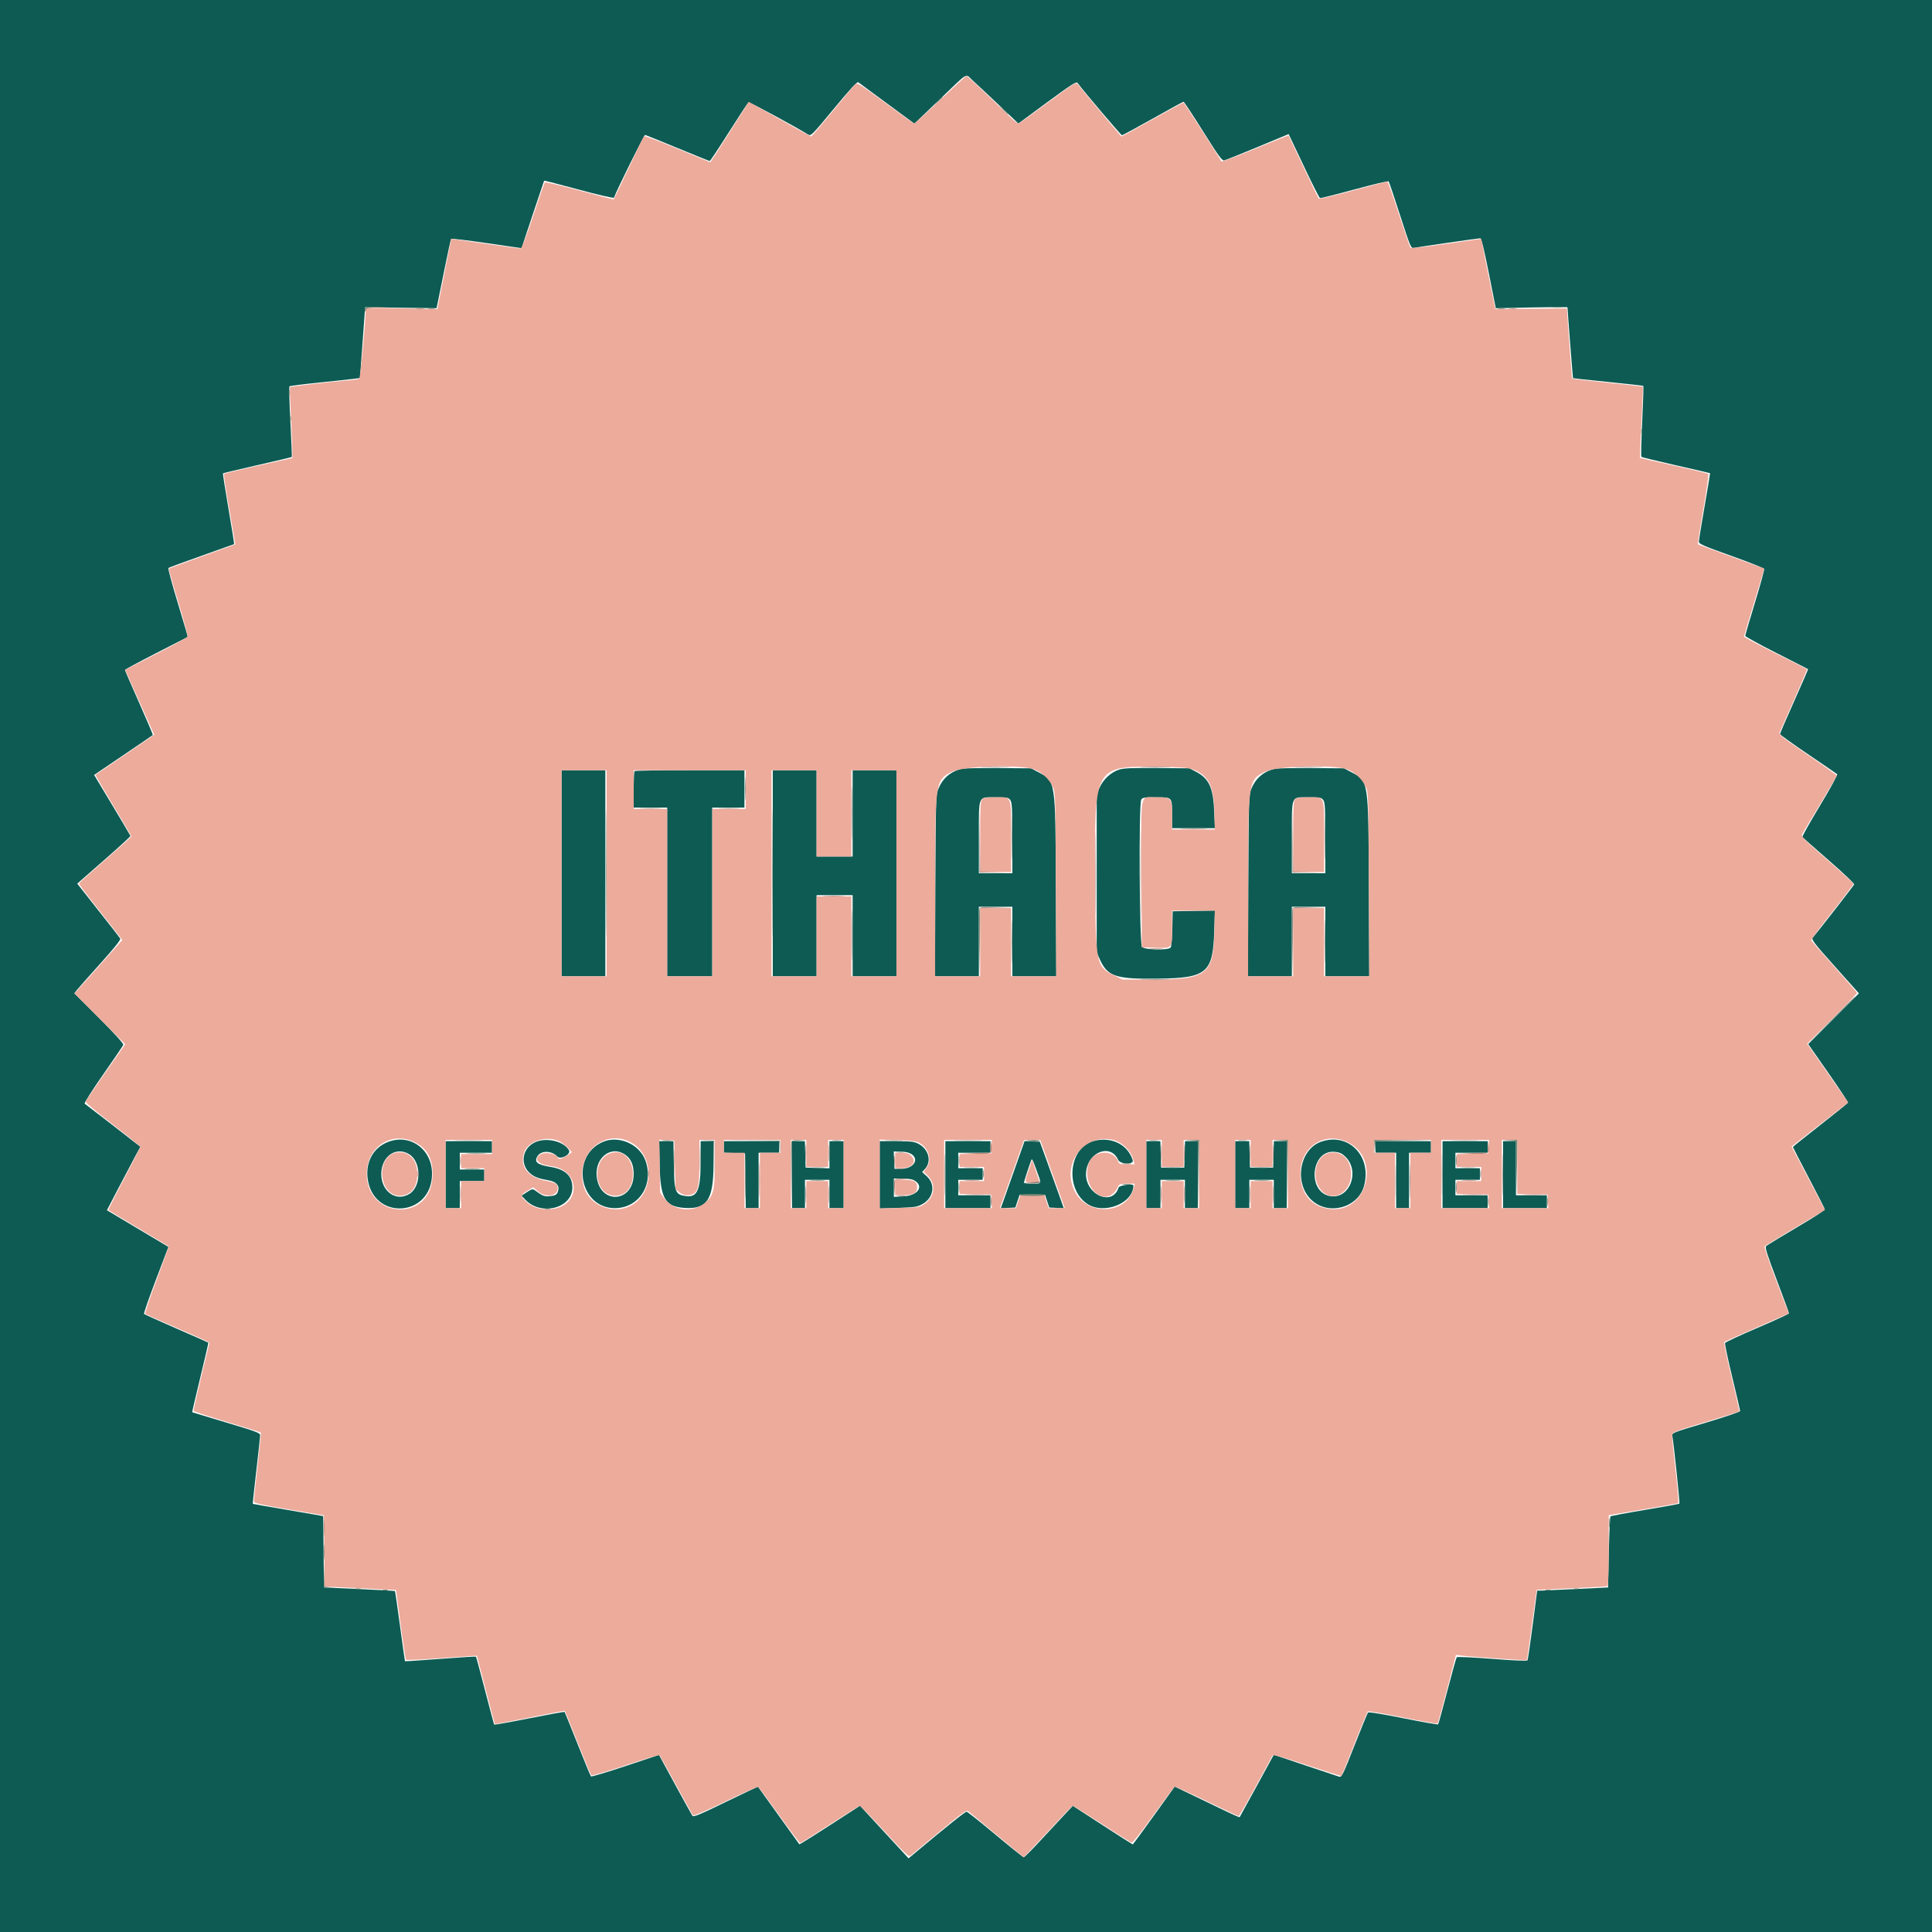 <svg height="400" viewBox="0 0 400 400" width="400" xmlns="http://www.w3.org/2000/svg"><g fill-rule="evenodd"><path d="m0 200v200h200 200v-200-200h-200-200zm201.461-183.267c.777.697 3.205 2.971 5.397 5.054l3.984 3.788 5.971-4.403c4.734-3.489 6.029-4.327 6.246-4.038 1.514 2.01 9.034 10.866 9.227 10.866.139 0 3.024-1.56 6.411-3.467 3.387-1.906 6.244-3.466 6.349-3.466s1.923 2.759 4.039 6.132c3.232 5.15 3.934 6.113 4.382 6.01.293-.068 3.413-1.32 6.933-2.784l6.4-2.66.469.984c.258.541 1.663 3.502 3.121 6.58s2.764 5.634 2.902 5.68c.139.046 3.352-.759 7.142-1.787 3.79-1.029 6.969-1.785 7.065-1.68s1.169 3.278 2.384 7.052c2.029 6.299 2.254 6.85 2.763 6.738.789-.174 13.411-1.999 13.824-1.999.235 0 .792 2.265 1.78 7.242l1.438 7.241 7.423-.161c4.082-.088 7.422-.099 7.422-.024 0 .529 1.099 14.623 1.144 14.666.031.029 3.296.381 7.256.781s7.247.768 7.304.818c.057.049-.047 3.338-.232 7.309-.185 3.97-.265 7.291-.176 7.379.088.088 3.313.876 7.166 1.749 3.853.874 7.028 1.609 7.056 1.635.028.025-.481 3.102-1.131 6.839-.651 3.736-1.184 7.038-1.185 7.336-.001.47.912.87 6.697 2.934 3.684 1.314 6.753 2.531 6.821 2.703.067.173-.787 3.301-1.899 6.951-1.111 3.65-2.021 6.762-2.021 6.915 0 .152 2.91 1.752 6.467 3.555s6.499 3.302 6.538 3.332c.04.03-1.25 3.009-2.866 6.62s-2.939 6.682-2.939 6.824c0 .143 2.61 2.024 5.8 4.18s5.906 4.015 6.036 4.131c.129.115-1.469 3.036-3.551 6.491s-3.726 6.38-3.651 6.5c.074.12 2.543 2.312 5.487 4.87 2.943 2.558 5.298 4.791 5.233 4.962-.102.264-7.53 9.816-8.584 11.036-.31.36.298 1.147 4.604 5.964l4.962 5.549-5.249 5.253-5.248 5.253 4.157 5.953c2.287 3.274 4.123 6.048 4.081 6.164-.042.117-2.627 2.207-5.743 4.645-3.117 2.438-5.667 4.482-5.667 4.542s1.433 2.844 3.185 6.186c1.752 3.343 3.262 6.279 3.355 6.525.135.358-1.015 1.148-5.786 3.972-3.275 1.938-6.107 3.665-6.295 3.836-.272.249.167 1.65 2.2 7.017 1.398 3.688 2.538 6.801 2.535 6.917s-2.952 1.47-6.553 3.01c-3.602 1.54-6.611 2.947-6.687 3.126-.076.18.594 3.36 1.491 7.067.896 3.707 1.628 6.87 1.625 7.027-.002.157-3.187 1.235-7.078 2.395-6.995 2.085-7.072 2.116-6.947 2.78.287 1.511 1.578 13.872 1.461 13.988-.069.069-3.27.65-7.112 1.29-3.843.641-7.068 1.246-7.168 1.346-.099.099-.251 3.451-.337 7.448l-.156 7.267-6.266.306c-3.447.169-6.75.319-7.341.334l-1.075.026-.92 7.084c-.506 3.896-.991 7.198-1.078 7.338-.098.16-2.833.045-7.302-.307-3.929-.309-7.234-.461-7.345-.338-.11.123-.991 3.267-1.956 6.987s-1.822 6.831-1.904 6.913-3.333-.491-7.224-1.274c-4.178-.84-7.163-1.323-7.289-1.179-.118.133-1.384 3.218-2.814 6.853-2.43 6.179-2.638 6.599-3.176 6.428-.317-.1-3.489-1.16-7.048-2.356l-6.472-2.173-3.494 6.412c-1.921 3.527-3.531 6.454-3.576 6.505s-1.201-.445-2.568-1.101c-1.367-.657-4.372-2.102-6.679-3.212l-4.194-2.017-4.295 5.985c-2.362 3.292-4.34 5.986-4.396 5.986-.055 0-2.868-1.797-6.252-3.993l-6.151-3.993-1.811 1.926c-.996 1.06-3.226 3.456-4.956 5.326-1.729 1.87-3.255 3.4-3.391 3.4-.135 0-2.776-2.115-5.869-4.701-3.092-2.586-5.772-4.716-5.956-4.734-.286-.027-3.96 2.904-10.414 8.307l-1.611 1.35-5.025-5.447-5.025-5.448-.723.47c-8.278 5.374-11.771 7.588-11.842 7.505-.048-.056-1.98-2.742-4.293-5.968-2.314-3.227-4.231-5.897-4.261-5.935-.03-.037-3.038 1.383-6.685 3.156-5.572 2.708-6.675 3.16-6.91 2.829-.154-.216-1.771-3.136-3.594-6.489l-3.315-6.095-6.951 2.321c-3.824 1.276-7.032 2.236-7.131 2.133-.098-.103-1.347-3.127-2.776-6.72-1.428-3.594-2.635-6.58-2.681-6.638-.046-.057-3.321.539-7.277 1.325-3.957.785-7.24 1.372-7.296 1.304-.055-.069-.906-3.239-1.89-7.046s-1.834-6.967-1.888-7.021-3.368.152-7.365.458c-3.997.305-7.295.524-7.33.486-.035-.037-.496-3.298-1.024-7.246-.529-3.947-1.003-7.219-1.054-7.27-.051-.052-3.381-.242-7.4-.423l-7.307-.329-.071-7.38-.071-7.38-.729-.146c-.401-.081-3.669-.643-7.263-1.249-3.593-.606-6.56-1.127-6.593-1.156s.295-3.107.728-6.838c.434-3.732.791-7.036.794-7.344.004-.501-.721-.775-6.995-2.647-3.85-1.149-7.032-2.108-7.07-2.133-.038-.024.714-3.261 1.672-7.192.957-3.931 1.708-7.18 1.668-7.22-.039-.04-3.011-1.355-6.604-2.923s-6.611-2.927-6.707-3.021c-.095-.094 1-3.256 2.434-7.027l2.608-6.855-6.363-3.795-6.363-3.795 2.296-4.416c1.263-2.429 2.82-5.387 3.46-6.572l1.164-2.156-5.633-4.378c-3.098-2.407-5.752-4.454-5.898-4.547-.147-.094 1.547-2.763 3.795-5.979 2.232-3.195 4.125-5.98 4.205-6.189.094-.244-1.694-2.222-4.998-5.53l-5.144-5.149.639-.796c.351-.438 2.537-2.908 4.857-5.488 2.76-3.069 4.148-4.808 4.016-5.029-.11-.185-.816-1.117-1.567-2.07-.752-.954-2.71-3.441-4.352-5.529l-2.986-3.795 5.535-4.845c3.045-2.665 5.512-4.927 5.484-5.027-.028-.099-1.732-2.981-3.787-6.404l-3.735-6.224 6.022-4.079c3.312-2.243 6.068-4.124 6.124-4.181.056-.056-1.22-3.074-2.835-6.708-1.616-3.633-2.937-6.682-2.937-6.775s2.91-1.658 6.466-3.477c3.557-1.819 6.497-3.329 6.533-3.354s-.894-3.209-2.068-7.076-2.043-7.107-1.933-7.2c.111-.093 3.202-1.231 6.868-2.528 3.667-1.297 6.702-2.382 6.745-2.412s-.481-3.314-1.165-7.299c-.685-3.984-1.196-7.293-1.138-7.352.059-.059 3.266-.825 7.126-1.703s7.06-1.637 7.111-1.688-.078-3.327-.286-7.279-.292-7.26-.186-7.351c.106-.09 2.833-.436 6.06-.767 3.227-.332 6.467-.682 7.2-.779l1.333-.175.534-7.33.533-7.33 7.385.105 7.386.105.152-.638c.084-.351.735-3.552 1.445-7.114.711-3.561 1.36-6.541 1.441-6.623.081-.081 3.394.323 7.362.898l7.214 1.045 2.311-6.956c1.271-3.825 2.335-6.986 2.364-7.023.03-.038 3.274.8 7.21 1.862 4.034 1.088 7.197 1.815 7.251 1.668.647-1.763 6.241-13.046 6.445-13 .151.034 3.186 1.264 6.743 2.733 3.558 1.469 6.547 2.671 6.644 2.671s1.891-2.704 3.987-6.01 3.913-6.073 4.037-6.15c.178-.11 9.804 5.102 12.384 6.706.528.329.83.022 5.292-5.377 3.269-3.957 4.826-5.651 5.039-5.483.169.134 1.688 1.257 3.375 2.497 1.686 1.24 4.233 3.114 5.659 4.166l2.592 1.911 5.275-5.049c6.19-5.927 5.15-5.35 6.868-3.811m-2.394 142.441c-2.357.605-3.946 2.015-4.86 4.311-.431 1.082-.477 2.758-.549 19.915l-.078 18.733h4.543 4.544v-7.2-7.2h3.466 3.467v7.2 7.2h4.545 4.545l-.082-18.733c-.097-22.114-.02-21.633-3.758-23.604l-1.383-.729-6.8-.05c-3.74-.027-7.16.044-7.6.157m32.658.159c-1.674.53-3.26 1.971-4.021 3.655l-.637 1.412v16.4 16.4l.632 1.398c1.618 3.58 3.283 4.133 12.095 4.019 10.108-.131 11.341-1.181 11.608-9.89l.129-4.207-4.366.073-4.365.074-.075 3.582c-.043 2.085-.196 3.729-.366 3.933-.493.594-5.358.482-5.918-.136-.531-.588-.688-29.486-.165-30.464.245-.458.58-.515 3.013-.515 3.453 0 3.378-.079 3.378 3.52v2.88h4.435 4.435l-.138-3.4c-.203-4.963-1.06-6.853-3.749-8.271l-1.383-.729-6.667-.059c-5.182-.045-6.936.027-7.875.325m32.142-.159c-2.357.605-3.946 2.015-4.86 4.311-.431 1.082-.477 2.758-.549 19.915l-.078 18.733h4.543 4.544v-7.2-7.2h3.466 3.467v7.2 7.2h4.545 4.545l-.082-18.733c-.097-22.114-.02-21.633-3.758-23.604l-1.383-.729-6.8-.05c-3.74-.027-7.16.044-7.6.157m-147.6 21.626v21.333h4.533 4.533v-21.333-21.333h-4.533-4.533zm15.111-21.156c-.098.098-.178 1.838-.178 3.867v3.689h3.467 3.466v17.467 17.466h4.667 4.667v-17.466-17.467h3.333 3.333v-3.867-3.866h-11.289c-6.208 0-11.368.08-11.466.177m28.622 21.156v21.333h4.533 4.534v-8.4-8.4h3.733 3.733v8.4 8.4h4.534 4.533v-21.333-21.333h-4.533-4.534v8.933 8.933h-3.733-3.733v-8.933-8.933h-4.534-4.533zm49.185-15.141c.351.502.415 1.715.415 7.867v7.274h-3.467-3.466v-7.379c0-8.96-.253-8.354 3.493-8.354 2.395 0 2.644.049 3.025.592m64.8 0c.351.502.415 1.715.415 7.867v7.274h-3.467-3.466v-7.379c0-8.96-.253-8.354 3.493-8.354 2.395 0 2.644.049 3.025.592m-194.12 70.968c-2.649 1.234-4.1 3.987-3.769 7.153.94 8.99 13.302 8.33 13.356-.713.031-5.341-4.873-8.635-9.587-6.44m30.889-.124c-2.625 1.225-3.152 4.523-1.02 6.395.893.784 1.79 1.123 3.948 1.492 1.367.233 2.152 1.036 1.922 1.966-.245.995-.466 1.155-1.781 1.289-1.131.115-1.438-.008-3.175-1.276-.334-.244-.649-.154-1.543.438l-1.125.743.744.792c3.268 3.482 9.779 1.834 9.779-2.475 0-2.397-1.446-3.77-4.495-4.266-2.807-.457-3.502-1.042-2.696-2.273.768-1.172 2.923-1.12 4.062.099.716.765 2.951-.459 2.415-1.323-1.158-1.87-4.723-2.681-7.035-1.601m14.058-.082c-6.811 2.954-4.842 13.722 2.507 13.71 5.022-.008 8.147-4.95 6.282-9.935-1.253-3.348-5.534-5.187-8.789-3.775m101.455-.138c-4.958 1.455-5.776 9.719-1.275 12.882 3.447 2.423 9.675.017 9.675-3.738 0-.435-2.919-.027-3.063.428-1.31 4.127-7.146 1.362-6.733-3.191.381-4.202 5.069-5.988 6.644-2.531.444.975 3.302 1.039 3.003.067-1.024-3.317-4.566-4.999-8.251-3.917m47.233.109c-4.505 1.605-5.626 8.678-1.918 12.096 3.513 3.239 9.62 1.56 10.843-2.98 1.652-6.137-3.246-11.14-8.925-9.116m-181.233 6.808v6.933h1.466 1.467v-2.8-2.8h2.533 2.534v-1.2-1.2h-2.534-2.533v-1.733-1.733h3.333 3.334v-1.2-1.2h-4.8-4.8zm44.313-2.067c.142 7.016 1.114 8.695 5.187 8.954 4.629.295 5.952-1.692 5.96-8.954l.006-4.866h-1.333-1.333l-.002 4.2c-.002 6.011-.678 7.53-3.184 7.154-2.062-.309-2.27-.876-2.364-6.426l-.083-4.928h-1.476-1.476zm13.287-3.677v1.189l2.2.078 2.2.077.072 5.667.072 5.666h1.328 1.328v-5.733-5.733h2.133 2.133v-1.2-1.2h-5.733-5.733zm14.133 5.744v6.933h1.333 1.334v-2.933-2.933h2.533 2.533v2.933 2.933h1.467 1.467v-6.933-6.933h-1.467-1.467v2.81 2.81l-2.466-.077-2.467-.077-.076-2.733-.076-2.733h-1.324-1.324zm18.133.037v6.97l3.831-.13c3.402-.116 3.961-.202 5-.772 2.339-1.283 2.785-4.065.925-5.77l-.963-.882.547-.588c1.482-1.591.825-4.16-1.347-5.269-.879-.448-1.572-.529-4.515-.529h-3.478zm13.6-.037v6.933h4.667 4.667v-1.333-1.333h-3.334-3.333v-1.6-1.6h2.533 2.534v-1.2-1.2h-2.534-2.533v-1.6-1.6h3.333 3.334v-1.2-1.2h-4.667-4.667zm15.291-3.81c-.61 1.729-1.718 4.859-2.462 6.957l-1.354 3.813 1.507-.08 1.508-.08.445-1.333.445-1.334h2.62 2.621l.445 1.334.445 1.333 1.505.08 1.504.08-1.167-3.28c-.643-1.804-1.758-4.9-2.479-6.88l-1.31-3.6-1.582-.077-1.582-.077zm26.309 3.81v6.933h1.467 1.467v-2.933-2.933h2.533 2.533v2.933 2.933h1.334 1.333v-6.933-6.933h-1.324-1.324l-.076 2.733-.076 2.733h-2.4-2.4l-.076-2.733-.076-2.733h-1.457-1.458zm18.4 0v6.933h1.467 1.467v-2.933-2.933h2.533 2.533v2.933 2.933h1.334 1.333v-6.933-6.933h-1.324-1.324l-.076 2.733-.076 2.733h-2.4-2.4l-.076-2.733-.076-2.733h-1.457-1.458zm29.067-5.733v1.2h2.133 2.134v5.733 5.733h1.333 1.333v-5.733-5.733h2.267 2.267v-1.2-1.2h-5.734-5.733zm13.867 5.733v6.933h4.666 4.667v-1.333-1.333h-3.333-3.334v-1.6-1.6h2.534 2.533v-1.2-1.2h-2.533-2.534v-1.6-1.6h3.334 3.333v-1.2-1.2h-4.667-4.666zm12.533 0v6.933h4.533 4.534v-1.333-1.333h-3.2-3.2v-5.6-5.6h-1.334-1.333zm-226.467-4.225c2.53 1.563 2.54 6.68.016 8.218-2.743 1.673-5.804-.504-5.804-4.126 0-3.646 3.037-5.793 5.788-4.092m44.628.03c1.256.84 1.838 2.126 1.838 4.062 0 6.028-7.116 6.415-7.66.416-.346-3.817 2.98-6.376 5.822-4.478m58.816-.322c2.334.888 1.31 3.23-1.437 3.286l-1.54.031-.079-1.8-.079-1.8h1.195c.657 0 1.53.128 1.94.283m90.377.803c3.034 2.941.998 8.627-2.931 8.184-5.042-.568-4.325-9.669.725-9.198 1.002.093 1.484.315 2.206 1.014m-63.908 2.899c1.045 2.866 1.108 2.682-.913 2.682-.953 0-1.733-.099-1.733-.22 0-.184 1-3.269 1.475-4.552.195-.526.254-.42 1.171 2.09m-25.495 1.922c2.274 1.196 1.009 3.227-2.108 3.385l-1.976.1v-1.896-1.896h1.751c.963 0 2.013.138 2.333.307" fill="#0e5b53"/><path d="m194.667 20.674c-2.86 2.707-5.287 4.923-5.393 4.924-.107.001-2.793-1.922-5.969-4.274-5.177-3.832-5.821-4.235-6.207-3.884-.237.216-2.351 2.733-4.698 5.596-2.347 2.862-4.346 5.21-4.443 5.217-.146.011-4.406-2.346-11.567-6.4l-1.343-.76-3.957 6.253c-2.177 3.44-3.987 6.254-4.022 6.254-.036 0-3.104-1.261-6.818-2.802s-6.829-2.711-6.921-2.6-1.522 3.082-3.178 6.602-3.044 6.436-3.083 6.48c-.04.044-3.222-.775-7.071-1.819-3.849-1.045-7.089-1.801-7.199-1.68-.11.12-1.203 3.249-2.429 6.952-1.617 4.888-2.338 6.731-2.632 6.725-.222-.004-3.532-.46-7.356-1.013l-6.952-1.005-1.439 7.279-1.44 7.279-7.408-.175c-6.281-.149-7.409-.118-7.413.201-.03 2.609-1.12 14.247-1.348 14.387-.162.101-1.274.262-2.471.359-3.305.268-11.743 1.241-11.872 1.37-.063.062.024 2.786.193 6.053s.306 6.549.305 7.292l-.003 1.352-7 1.557c-3.85.857-7.072 1.629-7.16 1.715-.089.087.409 3.398 1.107 7.358.697 3.96 1.249 7.219 1.227 7.243s-3.094 1.138-6.827 2.475c-3.733 1.338-6.84 2.486-6.906 2.552s.81 3.184 1.946 6.93c1.137 3.746 2.005 6.958 1.931 7.139-.075.18-3.015 1.8-6.535 3.6l-6.399 3.274 3.003 6.717 3.003 6.717-.961.688c-.529.378-3.242 2.231-6.029 4.116-2.786 1.885-5.108 3.462-5.159 3.503-.051.042 1.599 2.893 3.666 6.335 2.068 3.443 3.76 6.327 3.76 6.408 0 .082-2.43 2.269-5.4 4.862-2.97 2.592-5.428 4.787-5.463 4.877s1.448 2.084 3.295 4.43c1.847 2.347 3.883 4.945 4.525 5.774l1.166 1.506-4.945 5.541-4.945 5.541 5.246 5.251 5.246 5.251-4.027 5.741c-2.215 3.158-4.084 5.904-4.152 6.102-.079.226 2.001 1.999 5.584 4.76 3.14 2.42 5.716 4.497 5.723 4.617.008.119-1.499 3.096-3.348 6.616s-3.314 6.447-3.256 6.505 2.86 1.748 6.228 3.756 6.172 3.692 6.233 3.744c.06.051-1.053 3.175-2.473 6.941-1.42 3.767-2.49 6.93-2.376 7.029.113.099 2.786 1.293 5.939 2.655 3.153 1.361 6.102 2.668 6.553 2.906l.82.431-1.681 6.933c-.924 3.814-1.647 7.04-1.607 7.17s3.162 1.164 6.937 2.299c3.776 1.135 6.918 2.115 6.982 2.179s-.244 3.23-.683 7.035c-.44 3.804-.766 7.093-.725 7.307.056.293 1.856.689 7.272 1.6l7.199 1.21.071 7.373.07 7.372 3.796.181c2.088.099 5.415.262 7.395.361l3.598.18.946 7.122c.52 3.917 1.029 7.206 1.131 7.308s3.037-.025 6.522-.282c3.486-.257 6.743-.486 7.238-.508l.902-.04 1.83 7.042c1.006 3.874 1.861 7.073 1.899 7.11.037.037 3.299-.582 7.248-1.374 3.949-.793 7.207-1.412 7.242-1.376.034.035 1.231 3.005 2.659 6.598 1.429 3.593 2.691 6.639 2.806 6.767.115.13 3.272-.795 7.076-2.071 3.777-1.268 6.952-2.214 7.055-2.101s1.655 2.905 3.449 6.205 3.365 6.111 3.491 6.247c.138.149 2.84-1.014 6.741-2.9 3.581-1.731 6.621-3.079 6.755-2.996.134.082 2.097 2.736 4.362 5.896s4.206 5.747 4.315 5.749c.108.002 2.881-1.736 6.162-3.863 3.281-2.126 6.072-3.863 6.203-3.86.131.004 2.447 2.402 5.147 5.331 4.207 4.562 4.97 5.276 5.328 4.993.231-.182 2.925-2.407 5.988-4.944 4.946-4.099 5.617-4.573 6.005-4.241.24.205 2.914 2.432 5.942 4.949l5.507 4.577 1.717-1.802c.944-.992 3.191-3.393 4.994-5.336 1.802-1.943 3.363-3.533 3.468-3.533s2.798 1.687 5.986 3.749c3.187 2.062 5.953 3.81 6.147 3.884.224.086 1.865-1.97 4.534-5.682 2.301-3.2 4.291-5.857 4.423-5.905s3.111 1.302 6.621 3 6.483 3.085 6.606 3.082c.124-.003 1.725-2.772 3.558-6.154s3.409-6.274 3.502-6.427c.108-.177 2.725.573 7.15 2.048 3.84 1.28 7.028 2.28 7.085 2.223.057-.056 1.259-3.039 2.672-6.627 1.413-3.589 2.656-6.616 2.763-6.727.106-.112 3.366.443 7.244 1.233 3.878.789 7.128 1.361 7.222 1.269.095-.091.987-3.327 1.984-7.189l1.812-7.023 1.083.144c1.895.253 13.483 1.057 13.59.944.056-.06.476-2.929.932-6.376.457-3.446.897-6.694.978-7.217l.147-.952 7.213-.317c3.968-.175 7.321-.384 7.452-.465s.238-3.418.238-7.417v-7.27l7.092-1.181c3.9-.649 7.186-1.241 7.301-1.314s-.137-3.133-.561-6.8c-.423-3.667-.739-6.952-.701-7.301.064-.588.571-.785 6.946-2.699 3.782-1.136 6.914-2.11 6.959-2.166.045-.055-.684-3.271-1.62-7.145s-1.607-7.13-1.492-7.235 3.164-1.475 6.775-3.045l6.566-2.855-2.602-6.844c-1.431-3.764-2.511-6.942-2.4-7.062.11-.12 2.969-1.863 6.352-3.873l6.152-3.654-1.394-2.661c-.767-1.463-2.321-4.419-3.453-6.569l-2.059-3.91 5.861-4.561 5.861-4.561-2.837-4.063c-1.56-2.234-3.47-4.97-4.245-6.079l-1.408-2.015 5.187-5.183c2.853-2.85 5.157-5.265 5.12-5.367s-2.167-2.543-4.734-5.425c-2.566-2.882-4.703-5.34-4.748-5.462s1.905-2.742 4.333-5.822c2.429-3.08 4.415-5.711 4.415-5.846s-2.453-2.385-5.451-5c-4.956-4.322-5.425-4.804-5.159-5.303.161-.301 1.835-3.1 3.719-6.219 1.883-3.12 3.425-5.773 3.425-5.897s-2.707-2.06-6.015-4.304c-4.623-3.134-5.977-4.178-5.851-4.51.09-.237 1.433-3.285 2.984-6.773s2.774-6.384 2.717-6.437c-.056-.052-3.012-1.548-6.569-3.325-3.556-1.777-6.463-3.321-6.459-3.43s.958-3.315 2.12-7.123c1.162-3.809 2.089-6.944 2.059-6.968-.029-.023-3.102-1.137-6.83-2.474-3.727-1.337-6.829-2.485-6.895-2.55-.065-.065.44-3.325 1.121-7.244s1.144-7.211 1.028-7.316-3.33-.883-7.144-1.729c-3.813-.846-6.964-1.562-7.002-1.591-.037-.029.1-3.341.306-7.362.206-4.02.344-7.341.307-7.382-.037-.04-3.323-.407-7.301-.817s-7.278-.797-7.333-.86c-.055-.064-.327-3.356-.605-7.316l-.505-7.2-7.397.058-7.397.059-.141-.592c-.124-.523-2.798-13.837-2.798-13.933 0-.021-3.248.438-7.217 1.021-4.142.608-7.307.959-7.429.823-.117-.13-1.193-3.266-2.392-6.97-1.198-3.703-2.282-6.733-2.407-6.733-.126 0-3.327.839-7.115 1.864-3.788 1.024-6.969 1.774-7.07 1.666s-1.539-3.077-3.195-6.597-3.033-6.435-3.059-6.477c-.027-.043-3.15 1.2-6.94 2.761-3.79 1.562-6.928 2.737-6.972 2.611-.148-.412-7.667-12.131-7.816-12.18-.08-.026-2.979 1.542-6.443 3.485-3.464 1.944-6.352 3.534-6.419 3.534-.095 0-5.074-5.947-9.024-10.777-.42-.513-.585-.415-5.867 3.487-2.989 2.209-5.705 4.181-6.034 4.382-.567.348-.735.234-3.2-2.174-4.642-4.535-7.773-7.452-7.989-7.443-.117.005-2.552 2.224-5.412 4.932m19.51 138.632c1.543.573 3.052 2.009 3.793 3.609.554 1.199.564 1.517.637 20.218l.073 19h-4.673-4.674v-7.066-7.067h-3.2-3.2v7.067 7.066h-4.666-4.667v-18.485c0-21.963.033-22.188 3.545-23.888 2.465-1.194 14.195-1.506 17.032-.454m32.8.001c3.186 1.181 4.308 3.36 4.443 8.626l.097 3.8h-4.425-4.425v-2.918c0-3.625-.11-3.748-3.342-3.748-3.396 0-3.075-1.704-2.995 15.866l.07 15.2 2.761.077c3.649.1 3.506.268 3.506-4.109v-3.568h4.422 4.423l-.091 4.467c-.177 8.689-1.592 9.8-12.488 9.8h-6.533l-1.528-.75c-4.002-1.966-4.037-2.137-4.143-20.341-.134-23.139-.159-23.096 13.004-22.936 4.898.06 6.229.158 7.244.534m32-.001c1.543.573 3.052 2.009 3.793 3.609.554 1.199.564 1.517.637 20.218l.073 19h-4.673-4.674v-7.066-7.067h-3.2-3.2v7.067 7.066h-4.666-4.667v-18.485c0-21.963.033-22.188 3.545-23.888 2.465-1.194 14.195-1.506 17.032-.454m-153.377 21.494v21.333h-4.667-4.666v-21.333-21.333h4.666 4.667zm28.8-17.333v4h-3.467-3.466v17.333 17.333h-4.667-4.667v-17.333-17.333h-3.466-3.467v-4-4h11.6 11.6zm14.667 4.933v8.933h3.6 3.6v-8.933-8.933h4.666 4.667v21.333 21.333h-4.667-4.666v-8.266-8.267h-3.6-3.6v8.267 8.266h-4.667-4.667v-21.333-21.333h4.667 4.667zm34.285-2.914c-.36.36-.419 1.439-.419 7.733v7.314h3.2 3.2v-7.314c0-8.728.226-8.152-3.2-8.152-1.791 0-2.463.101-2.781.419m64.8 0c-.36.36-.419 1.439-.419 7.733v7.314h3.2 3.2v-7.314c0-8.728.226-8.152-3.2-8.152-1.791 0-2.463.101-2.781.419m-182.128 71.072c2.564 1.32 3.72 3.687 3.518 7.206-.533 9.287-13.558 8.644-13.615-.672-.035-5.674 5.194-9.057 10.097-6.534m29.882-.206c.436.225 1.18.805 1.652 1.288l.859.878-.609.465c-1.021.781-2.155 1.177-2.281.797-.323-.968-2.711-1.415-3.734-.698-1.383.968-.337 2.025 2.34 2.365 6.179.782 6.179 8.322 0 8.882-2.075.188-3.842-.322-5.121-1.477-1.298-1.173-1.274-1.476.19-2.334l1.201-.704.941.826c1.607 1.411 4.123 1.028 4.123-.626 0-.856-.483-1.173-2.289-1.507-3.903-.722-5.644-2.945-4.654-5.945.778-2.359 4.779-3.557 7.382-2.21m14.627.117c4.987 2.566 4.999 10.625.02 13.185-3.565 1.833-8.328.016-9.578-3.653-2.234-6.556 3.748-12.522 9.558-9.532m100.028-.434c1.69.425 3.489 2.131 3.972 3.765l.375 1.267h-1.594c-1.431 0-1.618-.065-1.834-.632-1.014-2.667-5.349-2.256-6.137.582-1.455 5.237 3.813 9.365 6.072 4.759.318-.65.481-.709 1.938-.709h1.59l-.165.733c-1.262 5.593-9.553 6.179-12.259.867-2.907-5.707 1.974-12.16 8.042-10.632m48.591.517c6.732 3.364 3.94 14.383-3.493 13.787-4.042-.325-6.454-3.098-6.441-7.406.017-5.58 5.057-8.818 9.934-6.381m-177.285.915v1.466h-3.2-3.2v1.467 1.467h2.4 2.4v1.333 1.333h-2.4-2.4v2.8 2.8h-1.6-1.6v-7.066-7.067h4.8 4.8zm37.866 3.69.134 5.024.748.643c.801.688 1.995.834 2.892.355 1.052-.564 1.293-1.801 1.293-6.637v-4.542h1.6 1.6v4.752c0 5.56-.262 6.7-1.872 8.155-2.526 2.281-6.726 1.852-8.661-.886l-.8-1.132-.087-5.458-.086-5.459 1.553.081 1.553.08zm21.867-3.824v1.334h-2.133-2.134v5.733 5.733h-1.6-1.6v-5.733-5.733h-2.133-2.133v-1.334-1.333h5.866 5.867zm5.333 1.467v2.8h2.267 2.267v-2.8-2.8h1.6 1.6v7.067 7.066h-1.6-1.6v-2.8-2.8h-2.267-2.267v2.8 2.8h-1.6-1.6v-7.066-7.067h1.6 1.6zm23.379-2.198c1.959 1.058 2.694 3.6 1.505 5.208l-.583.789.789.756c1.822 1.746 1.53 4.496-.63 5.926-1.041.689-1.254.723-5.173.81l-4.087.09v-7.116-7.116l3.667.098c2.813.075 3.864.205 4.512.555m14.969.798-.081 1.4-3.267.075-3.266.075v1.325 1.325h2.533 2.533v1.467 1.466h-2.533-2.533v1.325 1.326l3.266.074 3.267.075.081 1.4.08 1.4h-4.947-4.947v-7.066-7.067h4.947 4.947zm12.632 5.667 2.538 7.066h-1.671-1.67l-.443-1.333-.443-1.333h-2.491-2.49l-.443 1.333-.443 1.333h-1.674-1.675l2.494-7c1.372-3.85 2.495-7.03 2.496-7.066.001-.037.761-.067 1.689-.067h1.688zm22.62-4.267v2.8h2.267 2.267v-2.8-2.8h1.6 1.6v7.067 7.066h-1.6-1.6v-2.8-2.8h-2.267-2.267v2.8 2.8h-1.6-1.6v-7.066-7.067h1.6 1.6zm18.4 0v2.8h2.267 2.267v-2.8-2.8h1.6 1.6v7.067 7.066h-1.6-1.6v-2.8-2.8h-2.267-2.267v2.8 2.8h-1.6-1.6v-7.066-7.067h1.6 1.6zm37.334-1.467v1.334h-2.134-2.133v5.733 5.733h-1.6-1.6v-5.733-5.733h-2.133-2.134v-1.334-1.333h5.867 5.867zm11.947.067-.081 1.4-3.266.075-3.267.075v1.325 1.325h2.533 2.534v1.467 1.466h-2.534-2.533v1.325 1.326l3.267.074 3.266.075.081 1.4.081 1.4h-4.948-4.947v-7.066-7.067h4.947 4.948zm5.919 4.192v5.591l3.134.075 3.133.075.081 1.4.08 1.4h-4.814-4.814v-7.066-7.067h1.6 1.6zm-231.996-2.976c-4.38.688-3.811 8.94.616 8.94 2.25 0 3.647-1.719 3.647-4.489 0-2.965-1.794-4.838-4.263-4.451m44.514.059c-4.379 1.185-3.747 8.881.729 8.881 2.216 0 3.656-1.762 3.65-4.466-.008-3.072-1.983-5.063-4.379-4.415m148.553.018c-2.842.608-3.849 5.148-1.707 7.694 2.296 2.729 6.236.632 6.236-3.32 0-2.97-2.012-4.913-4.529-4.374m-89.871 1.574v1.6h1.274c2.201 0 3.276-1.341 2.055-2.563-.504-.504-.92-.637-1.983-.637h-1.346zm27.643 2.004c-.902 2.709-.957 2.529.775 2.529 1.384 0 1.473-.038 1.309-.556-.097-.306-.446-1.354-.775-2.33l-.599-1.774zm-27.643 3.596v1.6h1.674c2.012 0 2.86-.473 2.86-1.596 0-1.248-.597-1.604-2.686-1.604h-1.848z" fill="#ecab9b"/><path d="m88.733 63.922c.33.063.87.063 1.2 0 .33-.064.06-.116-.6-.116s-.93.052-.6.116m221.471.003c.405.061 1.005.059 1.333-.004s-.004-.113-.737-.111-1.002.053-.596.115m-106.671 94.94c1.43.048 3.77.048 5.2 0 1.43-.047.26-.087-2.6-.087s-4.03.04-2.6.087m33.2 0c1.357.049 3.577.049 4.934 0 1.356-.048.246-.088-2.467-.088s-3.823.04-2.467.088m31.6 0c1.43.048 3.77.048 5.2 0 1.43-.047.26-.087-2.6-.087s-4.03.04-2.6.087m-65.54 14.602.007 7.2 3.2.012 3.2.012-3.129-.087-3.129-.087-.078-7.125-.078-7.125zm64.8 0 .007 7.2 3.2.012 3.2.012-3.129-.087-3.129-.087-.078-7.125-.078-7.125zm-40.802 7.333c0 7.7.034 10.85.075 7 .042-3.85.042-10.15 0-14-.041-3.85-.075-.7-.075 7m-93.924-13.402c.99.051 2.61.051 3.6 0 .99-.052.18-.094-1.8-.094s-2.79.042-1.8.094m16.266 0c.99.051 2.61.051 3.6 0 .99-.052.18-.094-1.8-.094s-2.79.042-1.8.094m53.654 20.673c-.071.186-.095 3.456-.054 7.267l.076 6.929.062-7.125.062-7.126 3.267-.083 3.267-.084-3.275-.058c-2.44-.043-3.308.028-3.405.28m64.8 0c-.071.186-.095 3.456-.054 7.267l.076 6.929.062-7.125.062-7.126 3.267-.083 3.267-.084-3.275-.058c-2.44-.043-3.308.028-3.405.28m-30.987 14.794c1.43.048 3.77.048 5.2 0 1.43-.047.26-.087-2.6-.087s-4.03.04-2.6.087m142.464 8.402-4.797 4.866 4.866-4.797c4.522-4.457 4.987-4.936 4.798-4.936-.039 0-2.229 2.19-4.867 4.867m-234.156 28.866c0 2.347.041 3.271.091 2.054.049-1.217.049-3.137-.001-4.266-.05-1.13-.09-.134-.09 2.212m21.858-1.333c.001 1.613.045 2.239.098 1.39.053-.848.053-2.168-.001-2.933s-.097-.07-.097 1.543m28.817 4.4c0 3.887.037 5.477.083 3.533.046-1.943.046-5.123 0-7.066-.046-1.944-.083-.354-.083 3.533m102.933 0c0 3.887.038 5.477.083 3.533.046-1.943.046-5.123 0-7.066-.045-1.944-.083-.354-.083 3.533m12.534 0c0 3.887.037 5.477.083 3.533.045-1.943.045-5.123 0-7.066-.046-1.944-.083-.354-.083 3.533m-22.137 1.333c0 3.154.039 4.444.086 2.867s.047-4.157 0-5.733c-.047-1.577-.086-.287-.086 2.866m2.934 0c0 3.154.038 4.444.085 2.867s.047-4.157 0-5.733c-.047-1.577-.085-.287-.085 2.866m-59.376-3.54c.48.06 1.2.058 1.6-.002.401-.061.009-.11-.871-.108-.88.001-1.208.051-.729.11m-32.671.803c.697.055 1.837.055 2.533 0 .697-.055.127-.1-1.266-.1-1.394 0-1.964.045-1.267.1m102.933 0c.697.055 1.837.055 2.534 0 .696-.055.126-.1-1.267-.1s-1.963.045-1.267.1m-135.967 5.537c.001 1.614.045 2.239.098 1.391.053-.849.053-2.169-.001-2.934-.054-.764-.097-.07-.097 1.543m46.834-2.533-1.733.175 1.651.046c.908.025 1.725-.074 1.815-.221.091-.147.128-.246.083-.221-.046.026-.863.125-1.816.221m-27.667 2.858c.404.061 1.064.061 1.467 0s.073-.111-.733-.111c-.807 0-1.137.05-.734.111m19.214 1.142c0 .807.05 1.137.111.733.061-.403.061-1.063 0-1.466-.061-.404-.111-.074-.111.733m102.933 0c0 .807.05 1.137.111.733.061-.403.061-1.063 0-1.466-.061-.404-.111-.074-.111.733m12.267 0c0 .807.05 1.137.111.733.061-.403.061-1.063 0-1.466-.061-.404-.111-.074-.111.733m-253.318 72.533c0 1.394.045 1.964.1 1.267s.055-1.837 0-2.533c-.055-.697-.1-.127-.1 1.266" fill="#8f8478"/><path d="m194.25 20.867-.783.866.866-.783c.477-.431.867-.821.867-.867 0-.206-.22-.024-.95.784m13.483 1.933c.498.513.965.933 1.038.933.074 0-.273-.42-.771-.933s-.965-.933-1.038-.933.274.42.771.933m-132.174 41.078c-.087.226-.083.486.008.578.092.091.166-.029.166-.267 0-.359.383-.45 2.2-.524l2.2-.09-2.208-.054c-1.779-.044-2.239.026-2.366.357m245.708-.216c.623.056 1.643.056 2.266 0 .624-.056.114-.102-1.133-.102s-1.757.046-1.133.102m-261.472 17.671c0 .514.055.724.122.467s.067-.677 0-.933c-.067-.257-.122-.047-.122.466m.267 5.334c0 .513.055.723.122.466.067-.256.067-.676 0-.933s-.122-.047-.122.467m279.733 2.666c0 .514.055.724.122.467s.067-.677 0-.933c-.067-.257-.122-.047-.122.466m-214.335 91.467c0 11.807.033 16.637.073 10.733.04-5.903.04-15.563 0-21.466-.04-5.904-.073-1.074-.073 10.733m28.78-17.467c0 2.2.042 3.065.092 1.921.05-1.143.05-2.943-.001-4-.05-1.056-.091-.121-.091 2.079m5.62 17.467c0 11.807.033 16.637.073 10.733.04-5.903.04-15.563 0-21.466-.04-5.904-.073-1.074-.073 10.733m16.526-12.4c0 4.987.036 6.989.08 4.45.044-2.54.044-6.62 0-9.067s-.08-.37-.08 4.617m33.065 5.067c0 4.106.037 5.749.082 3.65s.045-5.459 0-7.466c-.046-2.008-.083-.291-.082 3.816m64.8 0c0 4.106.037 5.749.082 3.65s.045-5.459 0-7.466c-.046-2.008-.083-.291-.082 3.816m-97.865 20.266c0 4.694.036 6.576.08 4.184.045-2.393.044-6.233 0-8.534s-.08-.343-.08 4.35m33.064 1.2c0 4.034.037 5.684.083 3.667.045-2.017.045-5.317 0-7.333-.046-2.017-.083-.367-.083 3.666m64.8 0c0 4.034.037 5.684.083 3.667.045-2.017.045-5.317 0-7.333-.046-2.017-.083-.367-.083 3.666m-179.65 41.266c1.357.048 3.577.048 4.933 0 1.357-.049.247-.088-2.466-.088-2.714 0-3.824.039-2.467.088m42.671-.006c.48.06 1.2.058 1.6-.002.401-.061.009-.11-.871-.108-.88.001-1.208.051-.729.11m9.055-.005 1.394.106.084 3.987.084 3.986-.011-4.067-.01-4.067-1.467-.025-1.467-.026zm9.193.009 5.786.08.108 1.261.108 1.262-.027-1.333-.027-1.334-5.867-.008-5.867-.008zm8.335.141c-.072.186-.096 3.396-.054 7.133l.076 6.796.062-6.986.062-6.986 1.4-.098 1.4-.098-1.408-.05c-.93-.032-1.453.066-1.538.289m8.617-.145c.48.06 1.2.058 1.6-.002.401-.061.009-.11-.871-.108-.88.001-1.208.051-.729.11m11.062.004c.844.053 2.224.053 3.067 0s.153-.096-1.533-.096c-1.687 0-2.377.043-1.534.096m14.387.001c1.276.049 3.436.049 4.8.001 1.364-.049.32-.089-2.32-.089s-3.756.04-2.48.088m14.613-.047c.896.2 2.874.235 2.759.049-.068-.11-.806-.186-1.641-.169s-1.338.071-1.118.12m25.538.042c.48.06 1.2.058 1.6-.002.401-.061.009-.11-.871-.108-.88.001-1.208.051-.729.11m8.525.003 1.395.098.076 6.986.076 6.987.062-7.134.062-7.133-1.534.049-1.533.05zm9.875-.003c.48.06 1.2.058 1.6-.002.401-.061.009-.11-.871-.108-.88.001-1.208.051-.729.11m8.525.003 1.395.098.076 6.986.076 6.987.062-7.134.062-7.133-1.534.049-1.533.05zm19.585 1.204.048 1.4.1-1.262.1-1.261 5.785-.077 5.786-.078-5.933-.061-5.934-.061zm16.272-1.202c1.276.049 3.436.049 4.8.001 1.364-.049.32-.089-2.32-.089s-3.756.04-2.48.088m11.608-.002 1.395.098.078 5.653.077 5.653.061-5.8.061-5.8-1.533.049-1.533.05zm-126.794 2.395c.403.061 1.063.061 1.466 0 .404-.061.074-.111-.733-.111s-1.137.05-.733.111m-88.789.274c.996.051 2.556.051 3.466-.001.911-.052.096-.094-1.811-.094-1.906.001-2.651.043-1.655.095m101.607 1.402c0 .953.049 1.343.108.866.059-.476.059-1.256 0-1.733s-.108-.087-.108.867m102.934 0c0 .953.048 1.343.107.866.059-.476.059-1.256 0-1.733s-.107-.087-.107.867m-147.172 4.266c0 3.154.038 4.444.085 2.867s.047-4.157 0-5.733c-.047-1.577-.085-.287-.085 2.866m13.82-2.737c.696.055 1.836.055 2.533 0s.127-.1-1.267-.1c-1.393 0-1.963.045-1.266.1m73.608 0c.701.055 1.781.055 2.4-.001s.045-.101-1.275-.1c-1.32 0-1.826.046-1.125.101m18.4 0c.701.055 1.781.055 2.4-.001s.045-.101-1.275-.1c-1.32 0-1.826.046-1.125.101m-163.599.268c.775.054 1.975.053 2.666-.002.692-.054.058-.099-1.409-.098-1.466.001-2.032.046-1.257.1m89.324-.009c.33.063.87.063 1.2 0 .33-.064.06-.116-.6-.116s-.93.052-.6.116m17.743 1.012c.002.733.054 1.001.115.596s.06-1.005-.004-1.333c-.063-.328-.113.003-.111.737m102.933 0c.002.733.054 1.001.115.596.062-.405.06-1.005-.003-1.333-.064-.328-.114.003-.112.737m-138.534 1.397c.775.054 1.975.053 2.667-.002.692-.054.058-.099-1.409-.098s-2.033.046-1.258.1m30.543 1.403c0 .953.049 1.343.108.866.059-.476.059-1.256 0-1.733s-.108-.087-.108.867m43.057-1.403c.775.054 1.975.053 2.667-.002.692-.054.058-.099-1.409-.098s-2.033.046-1.258.1m18.4 0c.775.054 1.975.053 2.667-.002.692-.054.058-.099-1.409-.098s-2.033.046-1.258.1m41.477 1.403c0 .953.048 1.343.107.866.059-.476.059-1.256 0-1.733s-.107-.087-.107.867m-68.948-.607c.48.059 1.2.058 1.6-.003.401-.061.009-.109-.871-.108-.88.002-1.208.052-.729.111m-21.363 2.14c-.068.11 1.113.2 2.625.2s2.694-.09 2.626-.2-1.25-.2-2.626-.2-2.557.09-2.625.2m-98.241 2.917c.256.067.676.067.933 0s.047-.122-.467-.122c-.513 0-.723.055-.466.122m220.282 65.016c.002.88.052 1.208.111.729s.058-1.199-.003-1.6-.109-.009-.108.871m-266.097 10.934.015 2.4 1.135.026 1.135.026-1.059-.108-1.058-.107-.092-2.319-.091-2.318zm6.615 2.717c.256.067.676.067.933 0s.047-.122-.467-.122c-.513 0-.723.055-.466.122m252.266 0c.257.067.677.067.934 0 .256-.067.046-.122-.467-.122s-.723.055-.467.122m-246.666.266c.256.068.676.068.933 0 .257-.067.047-.121-.467-.121-.513 0-.723.054-.466.121m240.8 0c.256.068.676.068.933 0 .257-.067.047-.121-.467-.121-.513 0-.723.054-.466.121" fill="#738474"/><path d="m86.2 63.924c.403.061 1.063.061 1.467 0 .403-.061.073-.111-.734-.111-.806 0-1.136.05-.733.111m226.404.001c.405.061 1.005.059 1.333-.004s-.004-.113-.737-.111-1.002.053-.596.115m-76.479 116.875c0 8.14.033 11.47.075 7.4.041-4.07.041-10.73 0-14.8-.042-4.07-.075-.74-.075 7.4m8.755-9.135c1.29.049 3.33.049 4.533 0s.147-.09-2.346-.089c-2.494 0-3.478.04-2.187.089m-74.158 13.866c.983.051 2.663.051 3.733.001 1.07-.051.265-.093-1.788-.093-2.054-.001-2.929.041-1.945.092m67.486 10.932c.701.055 1.781.054 2.4-.001.619-.056.045-.101-1.275-.101-1.32.001-1.826.047-1.125.102m-66.642 42.337c.001 1.613.045 2.239.098 1.39.053-.848.053-2.168-.001-2.933s-.097-.07-.097 1.543m33.547-1.542-.046 1.392-3.267.084-3.267.084 3.275.058c3.67.064 3.627.087 3.455-1.845-.103-1.158-.103-1.157-.15.227m35.253 1.542c.001 1.613.045 2.239.098 1.39.053-.848.053-2.168-.001-2.933s-.097-.07-.097 1.543m4.8 0c.001 1.613.045 2.239.098 1.39.053-.848.053-2.168-.001-2.933s-.097-.07-.097 1.543m13.6 0c.001 1.613.045 2.239.098 1.39.053-.848.053-2.168-.001-2.933s-.097-.07-.097 1.543m4.8 0c.001 1.613.045 2.239.098 1.39.053-.848.053-2.168-.001-2.933s-.097-.07-.097 1.543m44.481-1.542-.047 1.392-3.267.084-3.266.084 3.275.058c3.669.064 3.627.087 3.455-1.845-.103-1.158-.104-1.157-.15.227m-168.471 3.409c-.001 2.493.04 3.549.089 2.346s.049-3.243 0-4.533c-.049-1.291-.089-.307-.089 2.187m17.604 3.733c.001 3.227.039 4.51.086 2.852s.047-4.298 0-5.867c-.048-1.568-.086-.212-.086 3.015m27.972-4.133c0 .953.048 1.343.108.866.059-.476.059-1.256 0-1.733-.06-.477-.108-.087-.108.867m-89.869.133c.001.88.051 1.208.11.729.06-.48.058-1.2-.002-1.6-.061-.401-.11-.009-.108.871m38.923 2.533c0 .66.052.93.116.6.063-.33.063-.87 0-1.2-.064-.33-.116-.06-.116.6m-47.739.134c.003.586.058.795.122.463.063-.331.061-.811-.006-1.066s-.119.016-.116.603m98.709 1.298c-.077.201-.095 1.011-.04 1.8l.099 1.435.049-1.653.049-1.654 1.534-.096 1.533-.096-1.542-.051c-1.095-.035-1.582.056-1.682.315m14.766.099c.775.054 1.975.053 2.667-.002.692-.054.058-.099-1.409-.098s-2.033.046-1.258.1m102.934 0c.775.054 1.975.053 2.666-.002.692-.054.058-.099-1.409-.098-1.466.001-2.032.046-1.257.1m-207.576 2.869c0 1.614.044 2.239.097 1.391.053-.849.053-2.169-.001-2.934-.053-.764-.097-.07-.096 1.543m76.266 0c.001 1.614.045 2.239.098 1.391.053-.849.053-2.169-.001-2.934-.054-.764-.097-.07-.097 1.543m68.8 0c.001 1.614.045 2.239.098 1.391.053-.849.053-2.169-.001-2.934-.054-.764-.097-.07-.097 1.543m4.8 0c.001 1.614.045 2.239.098 1.391.053-.849.053-2.169-.001-2.934-.054-.764-.097-.07-.097 1.543m13.6 0c.001 1.614.045 2.239.098 1.391.053-.849.053-2.169-.001-2.934-.054-.764-.097-.07-.097 1.543m4.8 0c.001 1.614.045 2.239.098 1.391.053-.849.053-2.169-.001-2.934-.054-.764-.097-.07-.097 1.543m-63.366.064c.917.053 2.417.053 3.333 0 .917-.052.167-.094-1.666-.094-1.834 0-2.584.042-1.667.094m102.933 0c.917.053 2.417.053 3.334 0 .916-.052.166-.094-1.667-.094s-2.583.042-1.667.094m12.544.001c.923.052 2.363.052 3.2-.001.838-.053.083-.096-1.677-.095-1.76 0-2.445.043-1.523.096m-248.646 69.002c0 1.467.045 2.033.099 1.258s.054-1.975-.001-2.667-.099-.058-.098 1.409" fill="#b48474"/></g></svg>